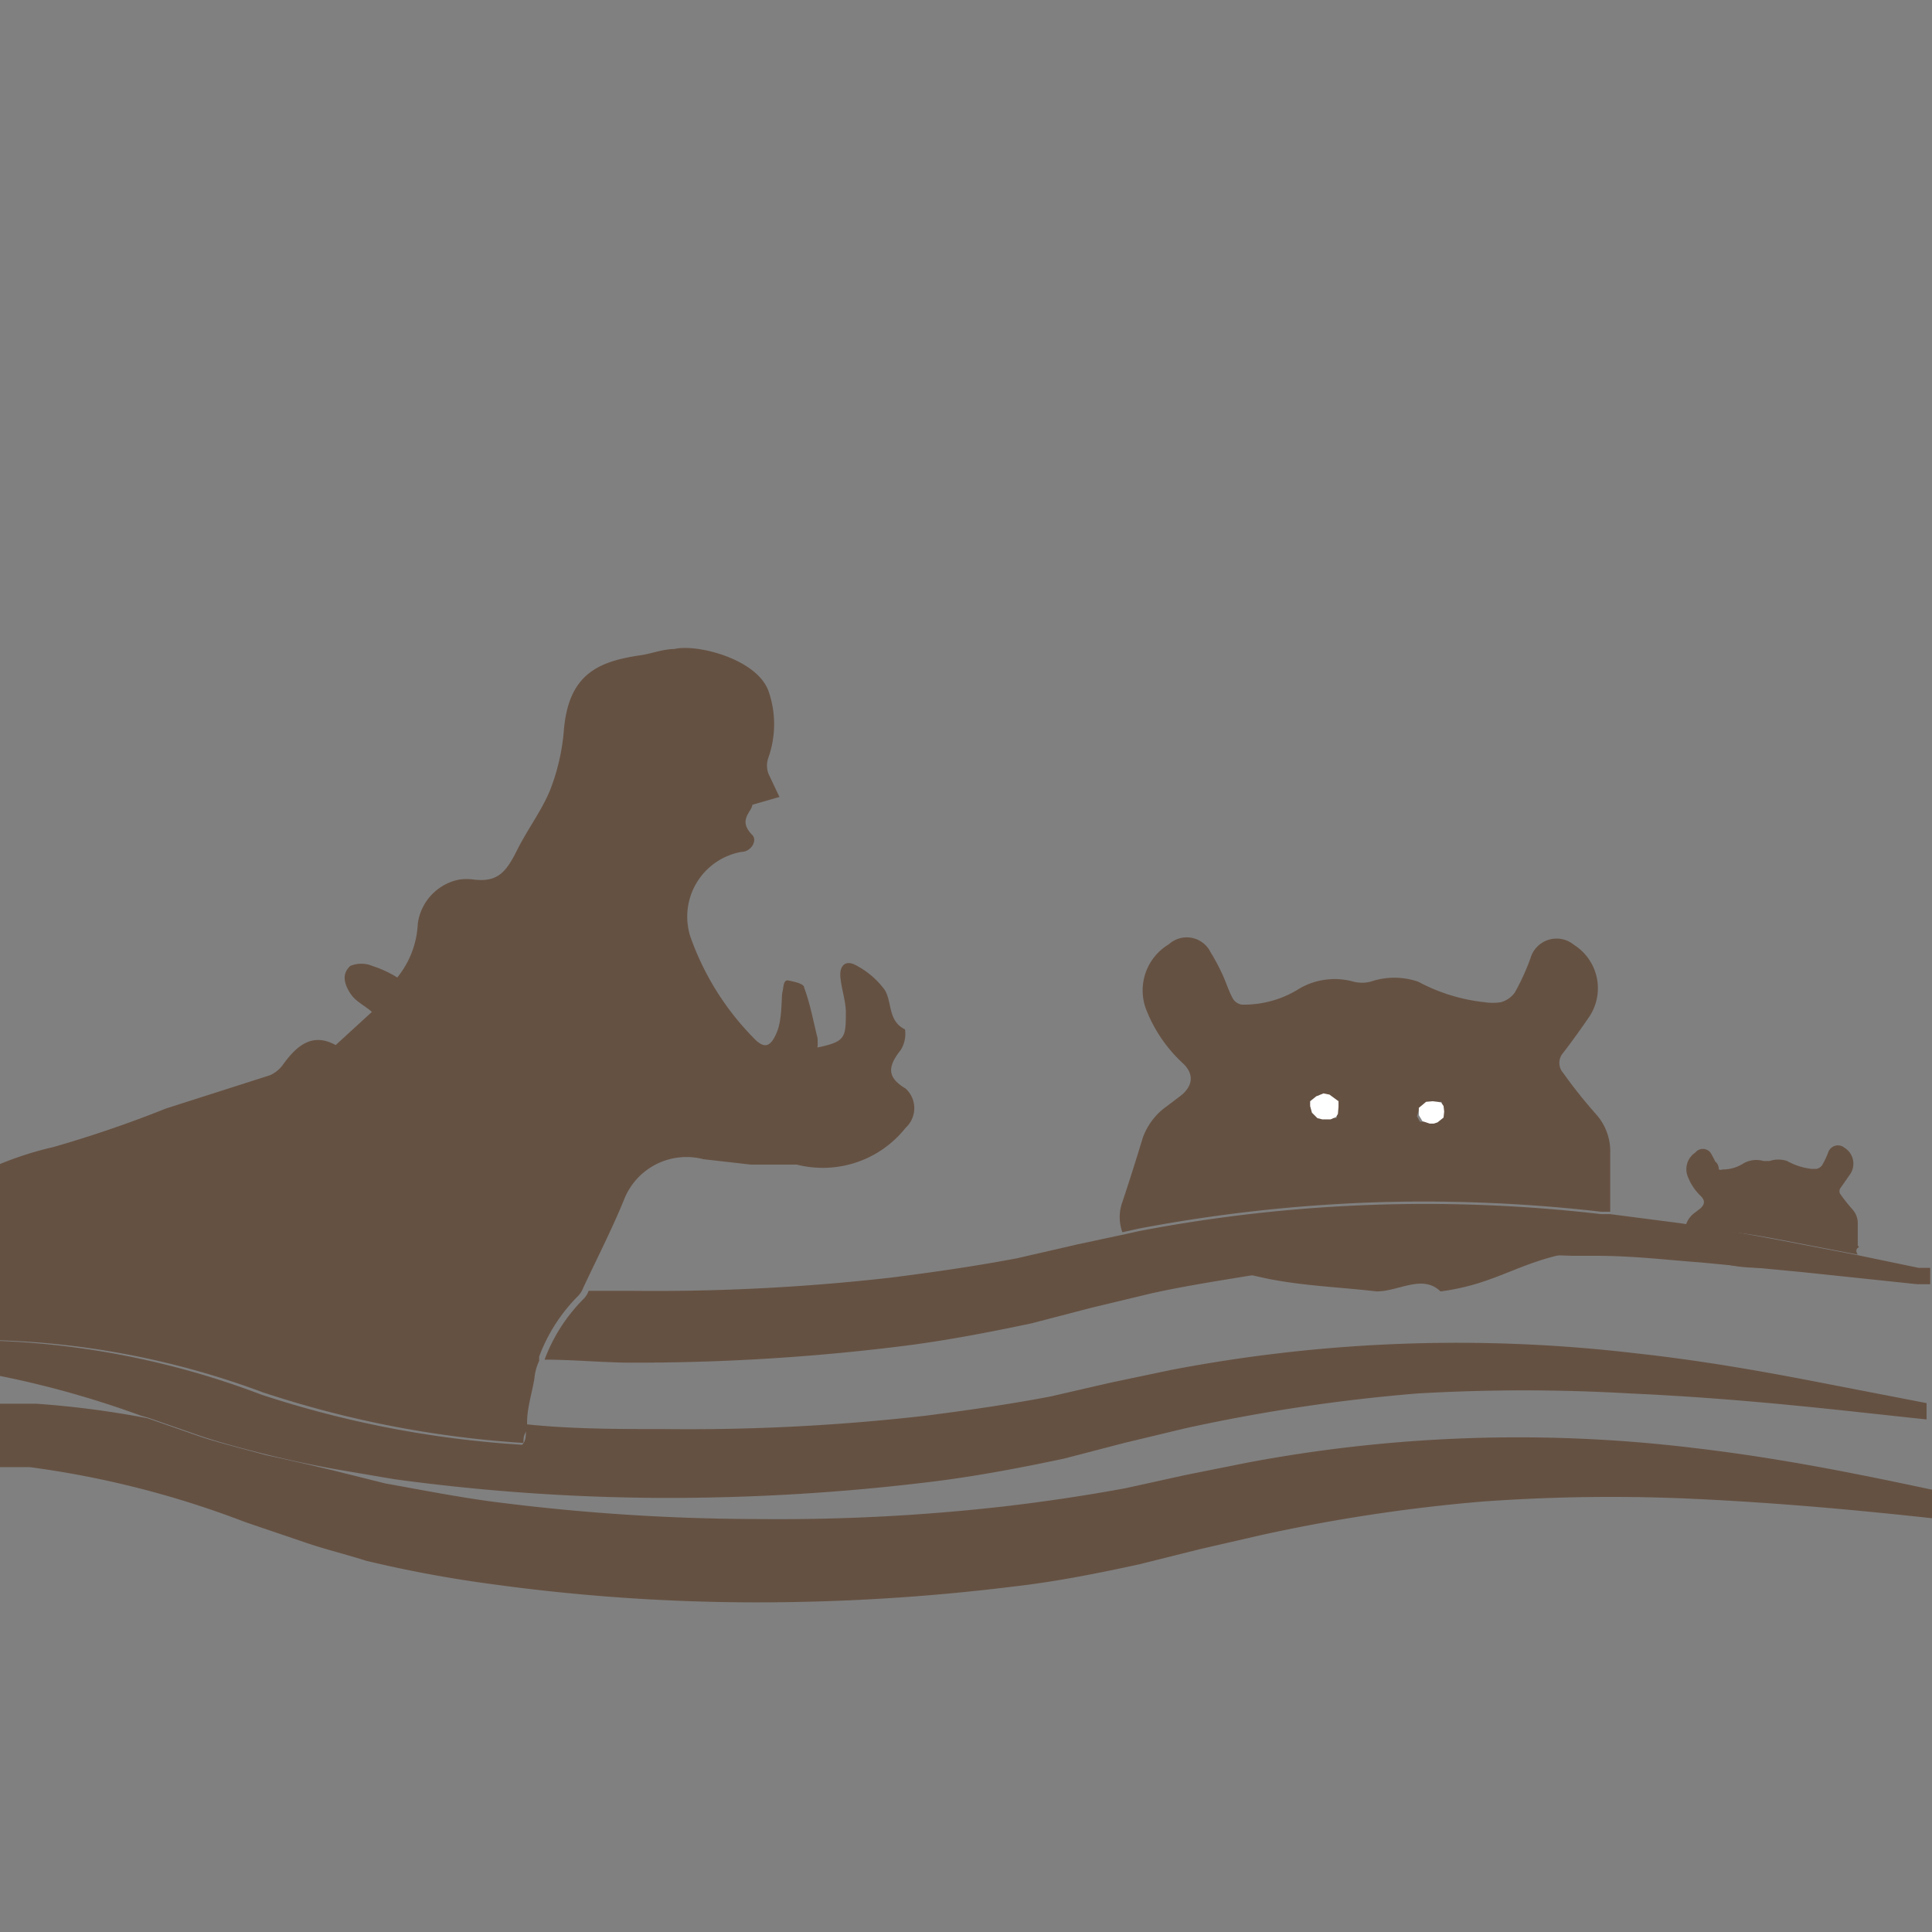 <svg xmlns="http://www.w3.org/2000/svg" viewBox="0 0 32 32"><rect x="0" y="0" width="32" height="32" fill="#808080" stroke="none"/><defs><style>.cls-1{fill:none;}.cls-2{fill:#655142;}.cls-3{fill:#fff;}</style></defs><title>Asset 27667</title><g id="Layer_2" data-name="Layer 2"><g id="Layer_1-2" data-name="Layer 1"><path class="cls-1" d="M27.09,23a30.42,30.42,0,0,0-3.52,0,28.88,28.88,0,0,0-3.86.58l-1,.24-1,.26c-.71.15-1.44.29-2.17.38a35.78,35.78,0,0,1-4.46.27,33.74,33.74,0,0,1-4.46-.31l-1-.17.84.21c.65.13,1.3.25,2,.33a34.48,34.48,0,0,0,4.13.26,33.15,33.15,0,0,0,4.13-.21c.68-.08,1.34-.17,2-.3l1-.22,1-.2A24.18,24.18,0,0,1,28,24c1.59.18,2.95.47,4,.7V23.48C30.74,23.35,29.07,23.14,27.09,23Z"/><path class="cls-1" d="M2.45,23.48l-.11,0A15.88,15.88,0,0,0,0,22.79v.45l.6,0A15.59,15.59,0,0,1,2.45,23.48Z"/><path class="cls-1" d="M2.8,18.37l1.72-.55a.53.53,0,0,0,.22-.18c.24-.3.49-.53.87-.32l.6-.55c-.14-.12-.25-.21-.36-.31s-.19-.31,0-.45A.47.47,0,0,1,6.17,16a1.85,1.85,0,0,1,.41.19,1.52,1.52,0,0,0,.34-.89.86.86,0,0,1,.68-.73.85.85,0,0,1,.26,0c.38,0,.55-.19.7-.48s.41-.63.55-1a3.5,3.5,0,0,0,.23-1c.08-.94.61-1.13,1.29-1.24.18,0,.37-.05.54-.1.36-.09,1.37.16,1.56.7a1.66,1.66,0,0,1,0,1.09.39.39,0,0,0,0,.28l.18.38-.45.13c0,.11-.28.25,0,.5.09.09,0,.24-.18.28a1.09,1.09,0,0,0-.85,1.39,4.54,4.54,0,0,0,1.06,1.7c.19.21.33.16.38-.11s.05-.44.09-.66.08-.19.1-.19.24.06.26.12c.09.27.15.55.22.83a.82.82,0,0,1,0,.16c.44-.1.49-.16.47-.61,0-.18-.07-.37-.09-.55s.09-.32.28-.19a1.4,1.4,0,0,1,.39.43c.13.2.05.52.34.66a.51.51,0,0,1-.07.34c-.23.29-.22.46.08.64a.44.44,0,0,1,0,.65,1.75,1.75,0,0,1-1.71.62c-.25,0-.51,0-.76,0l-.79-.09a1.11,1.11,0,0,0-1.31.66c-.19.5-.45,1-.68,1.47h0l.7,0a34.62,34.62,0,0,0,4.32-.22c.71-.08,1.4-.19,2.08-.32l1-.23.75-.16a.73.73,0,0,1,0-.5c.11-.36.23-.71.34-1.07a1.09,1.09,0,0,1,.4-.52l.25-.19c.21-.17.23-.35,0-.53a2.39,2.39,0,0,1-.58-.84.89.89,0,0,1,.31-1.12.44.44,0,0,1,.69.13,3.54,3.54,0,0,1,.22.42c.05.11.09.24.15.35a.21.21,0,0,0,.15.1,1.72,1.72,0,0,0,.91-.24,1.16,1.16,0,0,1,.94-.14.58.58,0,0,0,.28,0,1.22,1.22,0,0,1,.79,0,3,3,0,0,0,1.1.34.9.9,0,0,0,.27,0,.43.43,0,0,0,.23-.16,3.79,3.79,0,0,0,.26-.57.45.45,0,0,1,.72-.22.85.85,0,0,1,.26,1.18q-.21.31-.44.61a.25.25,0,0,0,0,.33,8.18,8.18,0,0,0,.55.69.92.92,0,0,1,.23.65c0,.18,0,.37,0,.55s0,.23,0,.34v.05l1.16.15,0-.15a.4.4,0,0,1,.15-.19l.09-.07c.08-.06.08-.13,0-.2a.88.88,0,0,1-.21-.31.33.33,0,0,1,.12-.41.16.16,0,0,1,.25,0,1.29,1.29,0,0,1,.08.15s0,.09.06.13a.08.08,0,0,0,.06,0,.63.63,0,0,0,.33-.09.43.43,0,0,1,.35-.05h.1a.45.45,0,0,1,.29,0,1.09,1.09,0,0,0,.4.13h.1a.16.16,0,0,0,.09-.06,1.38,1.38,0,0,0,.1-.21.17.17,0,0,1,.27-.08.31.31,0,0,1,.1.43l-.16.23a.09.09,0,0,0,0,.12,3,3,0,0,0,.2.25.34.34,0,0,1,.08.24c0,.07,0,.14,0,.2s0,.08,0,.13,0,0,0,.06,0,.08,0,.11l0,0s0,0,0,0l1,.2L32,21V0H0V19.28A5.58,5.58,0,0,1,.88,19,19.49,19.49,0,0,0,2.8,18.37Z"/><path class="cls-1" d="M27.9,24.81a29.48,29.48,0,0,0-3.37.05,27.88,27.88,0,0,0-3.69.56l-1,.23-1,.25c-.69.15-1.39.29-2.1.37a34.53,34.53,0,0,1-4.31.26,32.15,32.15,0,0,1-4.3-.3,20.55,20.55,0,0,1-2.1-.39c-.34-.09-.71-.19-1-.3l-1-.34a15.68,15.68,0,0,0-3.57-.86L0,24.3V32H32V25.13C30.88,25,29.48,24.87,27.9,24.81Z"/><path class="cls-1" d="M29.88,21l-.19,0a3,3,0,0,1-.39,0c-.22,0-.44,0-.66-.08a3.9,3.9,0,0,1-.44-.11c-.55,0-1.12-.08-1.73-.11h-.4c-.9.16-1.28.52-2.2.65-.31-.29-.7,0-1.06,0-.59-.07-1.21-.09-1.8-.21l-.41-.09c-.49.08-1,.17-1.49.27l-1,.24-1,.26c-.71.15-1.44.29-2.17.38a35.77,35.77,0,0,1-4.46.27c-.48,0-1,0-1.43-.05l0,.07a.9.9,0,0,0-.08.3c0,.24-.08.48-.12.72.76,0,1.53.08,2.29.08a34.61,34.61,0,0,0,4.32-.22c.71-.08,1.4-.19,2.08-.32l1-.23,1-.21a25.2,25.2,0,0,1,7.65-.28c1.11.11,2.12.29,3,.47l1.86.36v-2l-.22,0Z"/><path class="cls-2" d="M4.06,25.21l1,.34c.32.11.69.2,1,.3a20.55,20.55,0,0,0,2.1.39,32.15,32.15,0,0,0,4.3.3,34.53,34.53,0,0,0,4.31-.26c.71-.08,1.41-.22,2.1-.37l1-.25,1-.23a27.88,27.88,0,0,1,3.69-.56,29.48,29.48,0,0,1,3.37-.05c1.59.07,3,.21,4.1.33v-.47c-1.09-.23-2.45-.52-4-.7a24.18,24.18,0,0,0-7.39.25l-1,.2-1,.22c-.65.12-1.32.22-2,.3a33.15,33.15,0,0,1-4.13.21,34.48,34.48,0,0,1-4.13-.26c-.68-.08-1.33-.21-2-.33l-.84-.21Q5,24.23,4.4,24.1c-.36-.1-.73-.19-1.07-.3l-.89-.31A15.59,15.59,0,0,0,.6,23.25l-.6,0V24.3l.49,0A15.68,15.68,0,0,1,4.06,25.21Z"/><path class="cls-2" d="M22.91,19.91a25.71,25.71,0,0,1,3.61.16l.15,0V20c0-.11,0-.23,0-.34s0-.37,0-.55a.92.92,0,0,0-.23-.65,8.18,8.18,0,0,1-.55-.69.25.25,0,0,1,0-.33q.23-.3.44-.61a.85.85,0,0,0-.26-1.18.45.45,0,0,0-.72.22,3.79,3.79,0,0,1-.26.57.43.43,0,0,1-.23.16.9.9,0,0,1-.27,0,3,3,0,0,1-1.1-.34,1.22,1.22,0,0,0-.79,0,.58.58,0,0,1-.28,0,1.16,1.16,0,0,0-.94.14,1.72,1.72,0,0,1-.91.24.21.21,0,0,1-.15-.1c-.06-.11-.1-.23-.15-.35a3.54,3.54,0,0,0-.22-.42.44.44,0,0,0-.69-.13A.89.89,0,0,0,19,16.76a2.39,2.39,0,0,0,.58.84c.2.18.18.37,0,.53l-.25.19a1.09,1.09,0,0,0-.4.52c-.11.36-.22.71-.34,1.07a.73.73,0,0,0,0,.5l.27-.06A25.57,25.57,0,0,1,22.91,19.91Zm.6-1.56.12-.1.1,0,.09,0h.06l0,.06v.18l-.11.09-.05,0h-.08l-.12,0-.05-.09Zm-1.8-.11.1-.09.12,0H22l.14.11v.21l0,.05-.08,0h-.22l-.09-.1,0-.1Z"/><path class="cls-2" d="M22.8,21.39c.37,0,.76-.29,1.06,0,.92-.12,1.29-.49,2.2-.65a29.61,29.61,0,0,0-3.11.05c-.77.06-1.56.17-2.36.3l.41.09C21.6,21.3,22.21,21.32,22.8,21.39Z"/><path class="cls-2" d="M29.3,21a3,3,0,0,0,.39,0l.19,0-1.68-.16a3.9,3.9,0,0,0,.44.11C28.86,21,29.09,21,29.3,21Z"/><path class="cls-2" d="M29.52,20.54l1.25.24s0,0,0,0l0,0s-.05-.07,0-.11,0,0,0-.06,0-.08,0-.13,0-.14,0-.2a.34.34,0,0,0-.08-.24,3,3,0,0,1-.2-.25.09.09,0,0,1,0-.12l.16-.23a.31.31,0,0,0-.1-.43.17.17,0,0,0-.27.08,1.38,1.38,0,0,1-.1.21.16.16,0,0,1-.09.06H30a1.09,1.09,0,0,1-.4-.13.45.45,0,0,0-.29,0h-.1a.43.43,0,0,0-.35.05.63.63,0,0,1-.33.09.08.08,0,0,1-.06,0s0-.09-.06-.13a1.29,1.29,0,0,0-.08-.15.16.16,0,0,0-.25,0,.33.33,0,0,0-.12.41.88.88,0,0,0,.21.31c.07.07.07.13,0,.2l-.09.07a.4.4,0,0,0-.15.19l0,.15C28.43,20.34,29,20.44,29.52,20.54Z"/><path class="cls-2" d="M2.45,23.48l.89.31c.33.11.71.21,1.07.3s.74.17,1.12.24l1,.17a33.74,33.74,0,0,0,4.46.31,35.78,35.78,0,0,0,4.46-.27c.73-.09,1.46-.23,2.17-.38l1-.26,1-.24a28.88,28.88,0,0,1,3.86-.58,30.42,30.42,0,0,1,3.52,0c2,.09,3.65.3,4.91.43v-.27l-1.86-.36c-.88-.17-1.89-.35-3-.47a25.2,25.2,0,0,0-7.65.28l-1,.21-1,.23c-.68.13-1.38.23-2.08.32a34.61,34.61,0,0,1-4.32.22c-.77,0-1.53,0-2.29-.08l0,.13c0,.07,0,.14-.06.21a17.16,17.16,0,0,1-4.32-.83A13.74,13.74,0,0,0,0,22.21v.58a15.88,15.88,0,0,1,2.34.66Z"/><path class="cls-2" d="M30.77,20.79l-1.25-.24c-.52-.1-1.09-.2-1.69-.29l-1.16-.15-.15,0a25.2,25.2,0,0,0-7.65.28l-.27.06-.75.16-1,.23c-.68.13-1.38.23-2.08.32a34.62,34.62,0,0,1-4.32.22l-.7,0a.38.38,0,0,1-.09.14,2.81,2.81,0,0,0-.64,1c.48,0,1,.05,1.43.05a35.77,35.77,0,0,0,4.46-.27c.73-.09,1.46-.23,2.17-.38l1-.26,1-.24c.5-.11,1-.19,1.49-.27.8-.13,1.59-.24,2.36-.3a29.61,29.61,0,0,1,3.11-.05h.4c.61,0,1.18.07,1.73.11l1.68.16,1.9.2.22,0V21l-.19,0Z"/><path class="cls-2" d="M8.67,23.9c0-.07,0-.14.06-.21l0-.13c0-.24.08-.48.12-.72a.9.9,0,0,1,.08-.3l0-.07a2.81,2.81,0,0,1,.64-1,.38.38,0,0,0,.09-.14h0c.23-.49.49-1,.68-1.47a1.11,1.11,0,0,1,1.31-.66l.79.09c.25,0,.51,0,.76,0A1.75,1.75,0,0,0,15,18.68a.44.44,0,0,0,0-.65c-.3-.18-.31-.35-.08-.64a.51.51,0,0,0,.07-.34c-.29-.14-.21-.46-.34-.66A1.4,1.4,0,0,0,14.2,16c-.2-.12-.3,0-.28.19s.08.37.09.55c0,.45,0,.51-.47.61a.82.82,0,0,0,0-.16c-.07-.28-.12-.56-.22-.83,0-.07-.17-.1-.26-.12s-.08.12-.1.19,0,.44-.09.66-.19.31-.38.11a4.54,4.54,0,0,1-1.06-1.7,1.09,1.09,0,0,1,.85-1.39c.16,0,.27-.19.18-.28-.25-.25,0-.39,0-.5l.45-.13-.18-.38a.39.39,0,0,1,0-.28,1.66,1.66,0,0,0,0-1.09c-.19-.54-1.2-.79-1.56-.7-.18,0-.36.07-.54.1-.69.1-1.21.29-1.29,1.24a3.5,3.5,0,0,1-.23,1c-.14.34-.37.64-.55,1s-.32.52-.7.48a.85.85,0,0,0-.26,0,.86.86,0,0,0-.68.73,1.52,1.52,0,0,1-.34.89A1.85,1.85,0,0,0,6.17,16,.47.47,0,0,0,5.8,16c-.15.14-.09.31,0,.45s.22.19.36.31l-.6.55c-.38-.21-.64,0-.87.32a.53.53,0,0,1-.22.18l-1.72.55A19.49,19.49,0,0,1,.88,19a5.58,5.58,0,0,0-.88.28v2.92a13.74,13.74,0,0,1,4.35.86A17.16,17.16,0,0,0,8.67,23.9Z"/><polygon class="cls-3" points="21.82 18.52 21.9 18.54 22.04 18.54 22.13 18.5 22.16 18.45 22.17 18.33 22.17 18.24 22.02 18.13 21.92 18.11 21.8 18.16 21.7 18.24 21.7 18.32 21.73 18.43 21.82 18.52"/><polygon class="cls-3" points="23.68 18.61 23.75 18.61 23.81 18.59 23.91 18.51 23.92 18.41 23.91 18.32 23.87 18.26 23.81 18.25 23.73 18.24 23.62 18.25 23.5 18.35 23.5 18.47 23.56 18.57 23.68 18.61"/></g></g></svg>